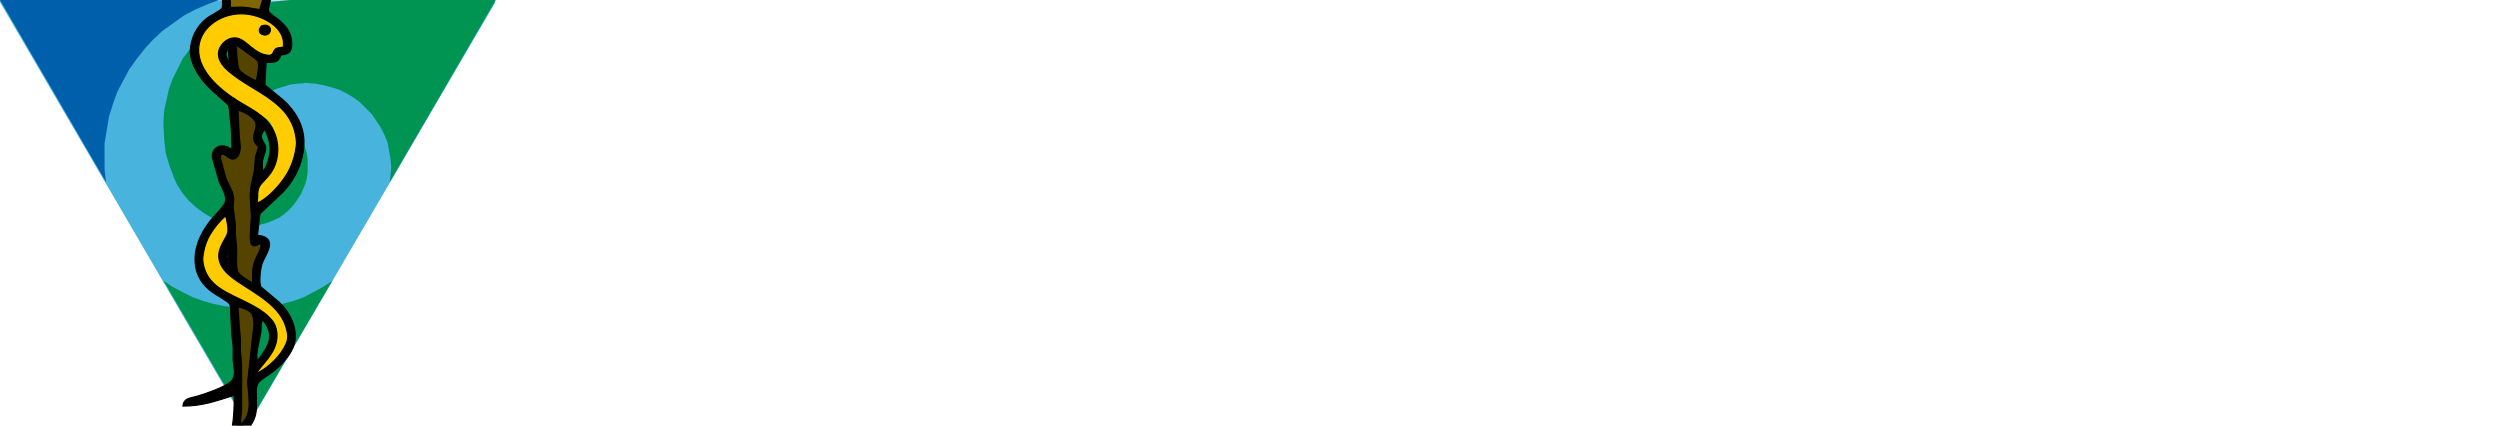 <?xml version="1.0" encoding="UTF-8" standalone="no"?>
<svg
   xmlns:dc="http://purl.org/dc/elements/1.1/"
   xmlns:cc="http://creativecommons.org/ns#"
   xmlns:rdf="http://www.w3.org/1999/02/22-rdf-syntax-ns#"
   xmlns:svg="http://www.w3.org/2000/svg"
   xmlns="http://www.w3.org/2000/svg"
   xmlns:sodipodi="http://sodipodi.sourceforge.net/DTD/sodipodi-0.dtd"
   xmlns:inkscape="http://www.inkscape.org/namespaces/inkscape"
   version="1.0"
   width="295.275mm"
   height="50.271mm"
   id="svg2"
   inkscape:version="0.91 r13725"
   viewBox="0 0 295.275 50.271"
   sodipodi:docname="logga_f3.svg"
   inkscape:export-filename="/Users/thuma/repos/atportalen/bilder/ikon.png"
   inkscape:export-xdpi="640.19275"
   inkscape:export-ydpi="640.19275">
  <sodipodi:namedview
     pagecolor="#ffffff"
     bordercolor="#666666"
     borderopacity="1"
     objecttolerance="10"
     gridtolerance="10"
     guidetolerance="10"
     inkscape:pageopacity="0"
     inkscape:pageshadow="2"
     inkscape:window-width="1223"
     inkscape:window-height="733"
     id="namedview131"
     inkscape:document-units="mm"
     showgrid="false"
     inkscape:zoom="1.7602309"
     inkscape:cx="139.81793"
     inkscape:cy="97.545517"
     inkscape:window-x="0"
     inkscape:window-y="0"
     inkscape:window-maximized="0"
     inkscape:current-layer="svg2" />
  <defs
     id="defs4">
    <pattern
       id="WMFhbasepattern"
       patternUnits="userSpaceOnUse"
       width="6"
       height="6"
       x="0"
       y="0" />
  </defs>
  <path
     style="fill:#48b3dd;fill-opacity:1;fill-rule:evenodd;stroke:none;stroke-width:0.282px;stroke-linecap:butt;stroke-linejoin:miter;stroke-opacity:1"
     d="M 58.506,0.247 -0.224,-0.139 29.235,50.335 Z"
     id="path5152"
     inkscape:connector-curvature="0"
     sodipodi:nodetypes="cccc" />
  <path
     style="fill:#005faa;fill-opacity:1;fill-rule:nonzero;stroke:none"
     d="m 12.347,18.521 0,0 0,-1.587 0.265,-1.587 0.265,-1.587 0.441,-1.411 0.529,-1.499 L 14.552,9.525 15.258,8.202 16.14,6.967 17.11,5.733 18.08,4.674 19.226,3.616 20.461,2.734 21.696,1.852 23.019,1.147 24.43,0.529 25.841,0 0,0 l 12.524,21.519 0,0 -0.176,-1.499 0,-1.499 0,0 0,0 z"
     id="path7"
     inkscape:connector-curvature="0" />
  <path
     style="fill:#009453;fill-opacity:1;fill-rule:nonzero;stroke:none"
     d="m 29.281,36.424 0,0 -1.411,-0.088 -1.323,-0.176 -1.323,-0.264 -1.235,-0.353 -1.235,-0.441 -1.235,-0.617 -1.147,-0.618 -1.058,-0.706 9.966,17.021 9.966,-17.021 0,0 -1.058,0.706 -1.146,0.618 -1.146,0.617 -1.235,0.441 -1.323,0.353 -1.323,0.264 -1.323,0.176 -1.411,0.088 0,0 0,0 z"
     id="path9"
     inkscape:connector-curvature="0" />
  <path
     style="fill:#009453;fill-opacity:1;fill-rule:nonzero;stroke:none"
     d="m 58.561,0 0,0 -23.019,0 0,0 -1.235,0 -1.146,0.088 -1.058,0.176 -1.058,0.176 -0.97,0.265 -0.882,0.265 -0.882,0.353 -0.882,0.353 -0.794,0.441 -0.706,0.353 -1.323,0.97 -1.147,1.147 -0.97,1.147 -0.882,1.147 -0.617,1.235 -0.617,1.235 -0.441,1.235 -0.265,1.235 -0.265,1.147 -0.088,1.058 0,0.97 0,0 0.088,1.587 0.176,1.499 0.441,1.499 0.529,1.411 0,0 0.353,0.794 0,0 0.617,0.97 0.794,0.97 0.882,0.794 0.97,0.706 1.058,0.617 1.147,0.441 1.235,0.265 1.323,0.176 0,0 0,0 0,0 0,0 0,0 0,0 0,0 0.353,0 0,0 0.353,0 0,0 0.706,-0.088 0.706,-0.176 0.618,-0.176 0.617,-0.265 0.617,-0.265 0.529,-0.353 0.529,-0.441 0.441,-0.441 0.441,-0.529 0.353,-0.529 0.353,-0.529 0.264,-0.617 0.264,-0.617 0.177,-0.706 0.088,-0.706 0,-0.617 0,0 0,-0.794 -0.088,-0.706 -0.177,-0.617 -0.264,-0.706 -0.264,-0.617 -0.353,-0.529 -0.441,-0.529 -0.441,-0.529 -0.529,-0.441 -0.529,-0.441 -0.617,-0.353 -0.617,-0.265 L 31.397,12.876 30.692,12.7 l -0.706,-0.088 -0.706,-0.088 0,0 0.441,-0.353 0,0 0.618,-0.529 0.794,-0.441 0.706,-0.353 0.794,-0.353 0.882,-0.265 0.882,-0.265 0.882,-0.088 0.882,-0.088 0,0 1.058,0.088 0.97,0.176 0.97,0.265 0.882,0.265 0.882,0.441 0.882,0.529 0.706,0.529 0.706,0.706 0.706,0.706 0.529,0.794 0.529,0.794 0.441,0.882 0.353,0.882 0.176,0.97 0.177,0.97 0.088,1.058 0,0 -0.088,0.794 L 46.038,21.519 58.561,0 l 0,0 0,0 z"
     id="path11"
     inkscape:connector-curvature="0" />
  <path
     style="opacity:1;fill:#ffcc00;fill-opacity:1;fill-rule:nonzero;stroke:none;stroke-width:0.7;stroke-miterlimit:4;stroke-dasharray:none;stroke-opacity:1"
     d="m 30.523,23.356 c 0,-0.701 -0.328,-1.373 0.37,-2.146 1.846,-2.043 2.496,-5.191 0.654,-7.105 -0.316,-0.329 -2.563,-1.173 -3.7,-1.877 -2.373,-1.469 -3.573,-2.786 -4.191,-4.118 -0.596,-1.285 -0.543,-3.61 0.221,-4.664 1.687,-2.328 6.429,-2.965 8.698,-0.915 0.397,0.359 1.24,1.786 1.344,2.163 0.247,0.888 -0.04,0.985 -0.634,1.104 -0.312,0.062 -0.631,0.313 -0.7,0.531 -0.076,0.24 -0.741,0.484 -1.036,0.484 -0.552,0 -1.026,-0.246 -2.39,-1.249 C 27.625,4.433 27.028,4.133 26.341,5.461 c -0.815,1.577 0.039,2.504 3.964,4.943 4.234,2.631 5.443,5.614 4.541,8.704 -0.157,0.537 -0.73,1.869 -0.987,2.314 -0.507,0.878 -1.459,2.505 -2.43,2.442 l -1.259,0.47 0.353,-0.979 z"
     id="path5009"
     inkscape:connector-curvature="0"
     sodipodi:nodetypes="cscssssssssssssssccc" />
  <path
     style="opacity:1;fill:#ffcc00;fill-opacity:1;fill-rule:nonzero;stroke:none;stroke-width:0.7;stroke-miterlimit:4;stroke-dasharray:none;stroke-opacity:1"
     d="m 31.091,42.569 c 1.329,-1.439 2.045,-3.004 1.396,-4.343 -0.465,-0.96 -1.493,-1.206 -4.18,-2.571 -2.567,-1.304 -4.203,-2.693 -4.579,-3.986 -0.456,-1.568 0.111,-3.825 1.502,-5.438 0.363,-0.421 1.909,-1.425 1.824,-0.193 0.348,0.215 0.156,1.792 -0.375,2.801 -0.596,1.132 -0.431,1.493 -0.052,2.364 0.377,0.867 1.15,1.583 3.474,3.16 2.522,1.712 3.193,2.561 3.761,3.769 0.764,1.624 0.178,3.241 -1.318,4.841 -0.942,1.007 -3.39,1.695 -1.452,-0.404 z"
     id="path5011"
     inkscape:connector-curvature="0"
     sodipodi:nodetypes="ssssscssssss" />
  <path
     style="opacity:1;fill:#554400;fill-opacity:1;fill-rule:nonzero;stroke:none;stroke-width:0.7;stroke-miterlimit:4;stroke-dasharray:none;stroke-opacity:1"
     d="m 28.259,42.334 c -0.11,-3.398 -0.321,-6.366 -0.253,-6.451 0.068,-0.086 1.723,0.739 2.026,1.042 0.482,0.482 0.032,8.165 -0.306,11.678 -0.213,2.209 -1.895,1.462 -1.943,2.433 -0.048,0.971 0.586,-3.542 0.476,-6.94 z"
     id="path5032"
     inkscape:connector-curvature="0"
     sodipodi:nodetypes="csssscc" />
  <path
     style="opacity:1;fill:#554400;fill-opacity:1;fill-rule:nonzero;stroke:none;stroke-width:0.7;stroke-miterlimit:4;stroke-dasharray:none;stroke-opacity:1"
     d="m 28.137,32.701 c -0.558,-0.411 -0.517,-1.689 -0.955,-8.084 -0.076,-1.103 -0.29,-2.353 -0.478,-2.707 -0.187,-0.353 -0.797,-1.649 -0.997,-2.377 -0.351,-1.281 0.604,-1.552 1.403,-1.351 1.192,0.299 1.264,-0.424 0.977,-2.746 l -0.382,-3.095 2.422,1.378 c 0.987,0.561 0.6,0.754 0.138,10.285 -0.233,4.814 -0.594,4.732 -0.024,4.732 0.452,0 1.417,-0.192 1.222,0.261 -0.146,0.34 -1.074,3.46 -1.192,4.174 -0.185,1.123 -1.638,-0.105 -2.134,-0.471 z"
     id="path5034"
     inkscape:connector-curvature="0"
     sodipodi:nodetypes="sssssscssssss" />
  <path
     style="opacity:1;fill:#806600;fill-opacity:1;fill-rule:nonzero;stroke:none;stroke-width:0.7;stroke-miterlimit:4;stroke-dasharray:none;stroke-opacity:1"
     d="m 28.847,1.213 c -1.401,-0.101 -2.147,-0.589 -2.147,-1.559 0,-1.199 0.633,-1.862 1.995,-1.158 0.561,0.29 1.796,0.432 2.1,0.315 0.334,-0.128 0.432,0.976 0.429,1.266 -0.01,0.909 -0.882,1.244 -2.377,1.135 z"
     id="path5036"
     inkscape:connector-curvature="0"
     sodipodi:nodetypes="ssssss" />
  <path
     style="opacity:1;fill:#554400;fill-opacity:1;fill-rule:nonzero;stroke:none;stroke-width:0.7;stroke-miterlimit:4;stroke-dasharray:none;stroke-opacity:1"
     d="M 28.434,8.885 C 28.09,8.504 27.295,7.267 27.645,6.877 L 27.818,5.191 c 0.549,0.527 1.701,0.088 2.645,1.406 0.507,0.708 0.352,2.344 0.224,2.831 -0.234,0.896 -1.474,0.318 -2.253,-0.543 z"
     id="path5038"
     inkscape:connector-curvature="0"
     sodipodi:nodetypes="sscsss" />
  <path
     d="m 27.153,13.639 c -0.053,-0.362 -0.032,-0.974 -0.208,-1.265 0,0 -2.013,-1.798 -2.013,-1.798 -1.258,-1.164 -2.558,-3.051 -2.448,-4.722 0.09,-1.363 0.722,-2.722 1.877,-3.645 0.453,-0.364 1.685,-0.957 1.862,-1.232 0.153,-0.246 -0.003,-1.959 0,-2.398 0.007,-0.262 -0.001,-0.615 0.172,-0.838 0.38,-0.488 1.631,-0.32 2.142,-0.094 0,0 1.155,0.636 1.155,0.636 0.51,0.14 1.213,-0.271 1.856,0.064 1.067,0.556 -0.04,2.535 0.195,3.018 0.131,0.267 0.843,0.696 1.126,0.928 0.89,0.734 1.537,1.562 1.583,2.669 0.039,0.965 -0.136,1.47 -1.294,1.531 -0.224,0.901 -0.81,0.875 -1.733,0.893 0,0 -0.129,2.658 -0.129,2.658 0,0 2.109,1.717 2.109,1.717 1.495,1.327 2.473,3.05 2.497,4.941 0.027,2.161 -0.924,4.347 -2.496,5.998 0,0 -2.701,2.552 -2.701,2.552 0,0 -0.292,2.552 -0.292,2.552 0.261,0.024 0.468,0.033 0.716,0.129 1.547,0.592 0.129,2.297 -0.17,3.189 -0.157,0.47 -0.25,1.166 -0.257,1.659 -0.004,0.334 -0.038,0.833 0.147,1.127 0,0 2.15,1.808 2.15,1.808 1.079,1.027 1.823,2.412 1.885,3.829 0.074,1.653 -1.142,3.122 -2.449,4.2 -1.454,1.202 -2.163,1.046 -2.166,2.564 -0.004,1.826 0.308,2.935 -1.101,4.467 -0.267,0.291 -1.053,1.175 -1.557,0.883 -0.337,-0.195 -0.215,-0.964 -0.17,-1.266 0.182,-1.215 0.228,-2.475 0.228,-3.701 -2.145,0.657 -3.725,1.275 -6.066,1.276 0.09,-0.955 0.807,-0.918 1.733,-1.191 1.036,-0.306 3.114,-1.026 3.878,-1.665 0.738,-0.616 0.42,-1.711 0.322,-2.504 0,0 0,-1.659 0,-1.659 0,0 -0.143,-1.276 -0.143,-1.276 0,0 -0.133,-2.425 -0.133,-2.425 -0.043,-0.394 0.039,-1.058 -0.172,-1.377 -0.201,-0.302 -1.583,-1.043 -2.019,-1.362 -1.164,-0.855 -1.847,-1.927 -1.997,-3.259 -0.211,-1.858 0.543,-3.59 1.713,-5.105 0.436,-0.565 1.694,-1.775 1.828,-2.297 0.189,-0.741 -0.386,-1.634 -0.696,-2.297 0,0 -0.832,-2.935 -0.832,-2.935 -0.121,-1.322 1.3,-1.867 2.295,-0.893 0,-1.359 -0.026,-2.736 -0.228,-4.084 z m 2.25,-14.504 c -0.989,-0.263 -0.872,-0.818 -2.311,-0.938 0,0 0.144,2.68 0.144,2.68 2.111,-0.084 1.527,-0.008 3.466,0.255 0.147,-0.842 0.54,-1.32 0.289,-2.17 -0.533,0.153 -1.024,0.322 -1.589,0.172 z m 0.144,2.593 c -2.698,-0.509 -5.555,1.034 -6.02,3.488 -0.527,2.792 2.215,5.24 4.575,6.708 1.723,1.072 3.251,1.669 4.203,3.502 0.686,1.321 0.677,3.142 0,4.467 -0.537,1.048 -1.412,1.637 -1.674,2.17 -0.257,0.523 -0.218,1.344 -0.218,1.914 0.979,-0.41 2.166,-1.626 2.78,-2.425 0.647,-0.84 1.008,-1.46 1.359,-2.425 0.221,-0.613 0.507,-1.797 0.456,-2.425 C 34.628,11.982 30.061,11.047 26.961,8.384 25.948,7.515 25.332,6.359 26.241,5.227 26.516,4.886 26.909,4.597 27.381,4.505 c 1.486,-0.29 2.175,1.514 3.899,1.956 1.111,0.286 0.885,-0.36 1.241,-0.66 0.254,-0.213 0.604,-0.193 0.926,-0.203 0.365,-2.057 -1.843,-3.483 -3.899,-3.871 z m 2.104,2.315 c -0.583,0.337 -1.489,-0.26 -0.742,-0.993 1.101,-0.348 1.267,0.69 0.742,0.993 z M 28.25,8.24 C 28.542,8.682 29.736,9.324 30.269,9.555 30.37,9.06 30.677,7.708 30.472,7.284 30.336,7.002 29.956,6.793 29.692,6.604 c 0,0 -1.733,-1.261 -1.733,-1.261 -0.097,0.401 0.081,2.578 0.292,2.897 z M 27.092,7.258 c 0,0 -0.144,-1.531 -0.144,-1.531 -0.393,0.599 -0.321,0.99 0.144,1.531 z m 0.867,5.615 c 0,0 0.144,0.128 0.144,0.128 0,0 0,-0.128 0,-0.128 0,0 -0.144,0 -0.144,0 z m 2.26,1.659 c -0.162,-0.688 -1.41,-1.332 -2.116,-1.531 0,0 0.157,3.063 0.157,3.063 0,0 0.126,1.276 0.126,1.276 -0.017,0.436 -0.15,1.312 -0.732,1.437 -0.504,0.107 -0.864,-0.41 -1.173,-0.523 -0.438,-0.16 -0.481,0.216 -0.426,0.493 0,0 0.618,2.295 0.618,2.295 0,0 0.778,1.659 0.778,1.659 0.257,0.897 0.139,0.969 0.087,1.787 0,0 0.27,2.17 0.27,2.17 0,0 0,1.149 0,1.149 0,0 0.15,1.531 0.15,1.531 0.001,0.577 -0.104,2.379 0.147,2.803 0.261,0.442 1.242,1.008 1.73,1.281 0,-0.995 -0.084,-1.576 0.248,-2.552 0.246,-0.724 0.806,-1.403 0.763,-2.17 -1.075,0.72 -1.293,0.22 -1.3,-0.766 0,0 0.144,-2.425 0.144,-2.425 0,0 -0.144,-2.297 -0.144,-2.297 0.003,-1.339 0.296,-1.955 0.514,-3.191 0,0 0.12,-1.531 0.12,-1.531 0,0 0.377,-1.149 0.377,-1.149 -1.228,-0.987 -0.126,-1.896 -0.339,-2.808 z m 1.171,2.935 c 0.045,0.596 -0.765,1.669 -0.254,2.808 0.908,-1.893 1.069,-3.041 0.144,-4.977 -0.936,1.034 0.053,1.405 0.11,2.17 z m -6.563,10.21 c -0.36,0.599 -0.654,1.372 -0.768,2.042 -0.082,0.496 -0.157,0.768 -0.082,1.276 0.43,2.873 2.956,3.573 5.426,4.851 1.749,0.905 3.405,1.983 3.316,3.955 -0.091,1.982 -1.892,3.277 -2.449,4.339 0.8,-0.412 1.631,-1.029 2.221,-1.659 0.491,-0.523 0.891,-1.032 1.196,-1.659 0.396,-0.812 0.351,-1.205 0.131,-2.042 -0.695,-2.66 -3.59,-4.048 -5.859,-5.601 -0.718,-0.491 -1.42,-1.066 -1.82,-1.801 -0.908,-1.669 0.484,-2.988 0.737,-3.829 0.146,-0.484 -0.078,-1.542 -0.217,-2.042 -0.693,0.54 -1.395,1.446 -1.831,2.17 z m 2.12,3.318 c 0,0 0,-1.404 0,-1.404 -0.201,0.447 -0.201,0.957 0,1.404 z m 2.311,14.038 c 0,0 0.722,-6.636 0.722,-6.636 0.017,-1.395 -0.274,-1.756 -1.877,-2.17 0,0 0.144,2.042 0.144,2.042 0,0 0.15,1.787 0.15,1.787 0,0 0,1.404 0,1.404 0,0 0.139,1.531 0.139,1.531 0,0 0,5.232 0,5.232 0,0 -0.144,1.914 -0.144,1.914 1.603,-1.248 0.869,-3.461 0.867,-5.105 z m 1.547,-5.743 c -0.113,0.815 -0.68,2.62 -0.391,3.318 1.294,-1.717 2.171,-3.003 0.578,-4.85 -0.23,0.513 -0.11,0.984 -0.186,1.531 z m -0.68,4.85 c 0,0 0.144,0.128 0.144,0.128 0,0 0,-0.128 0,-0.128 0,0 -0.144,0 -0.144,0 z"
     id="Markering-3"
     inkscape:connector-curvature="0"
     style="fill:#000000;stroke:#000000;stroke-width:0.136" />
</svg>

